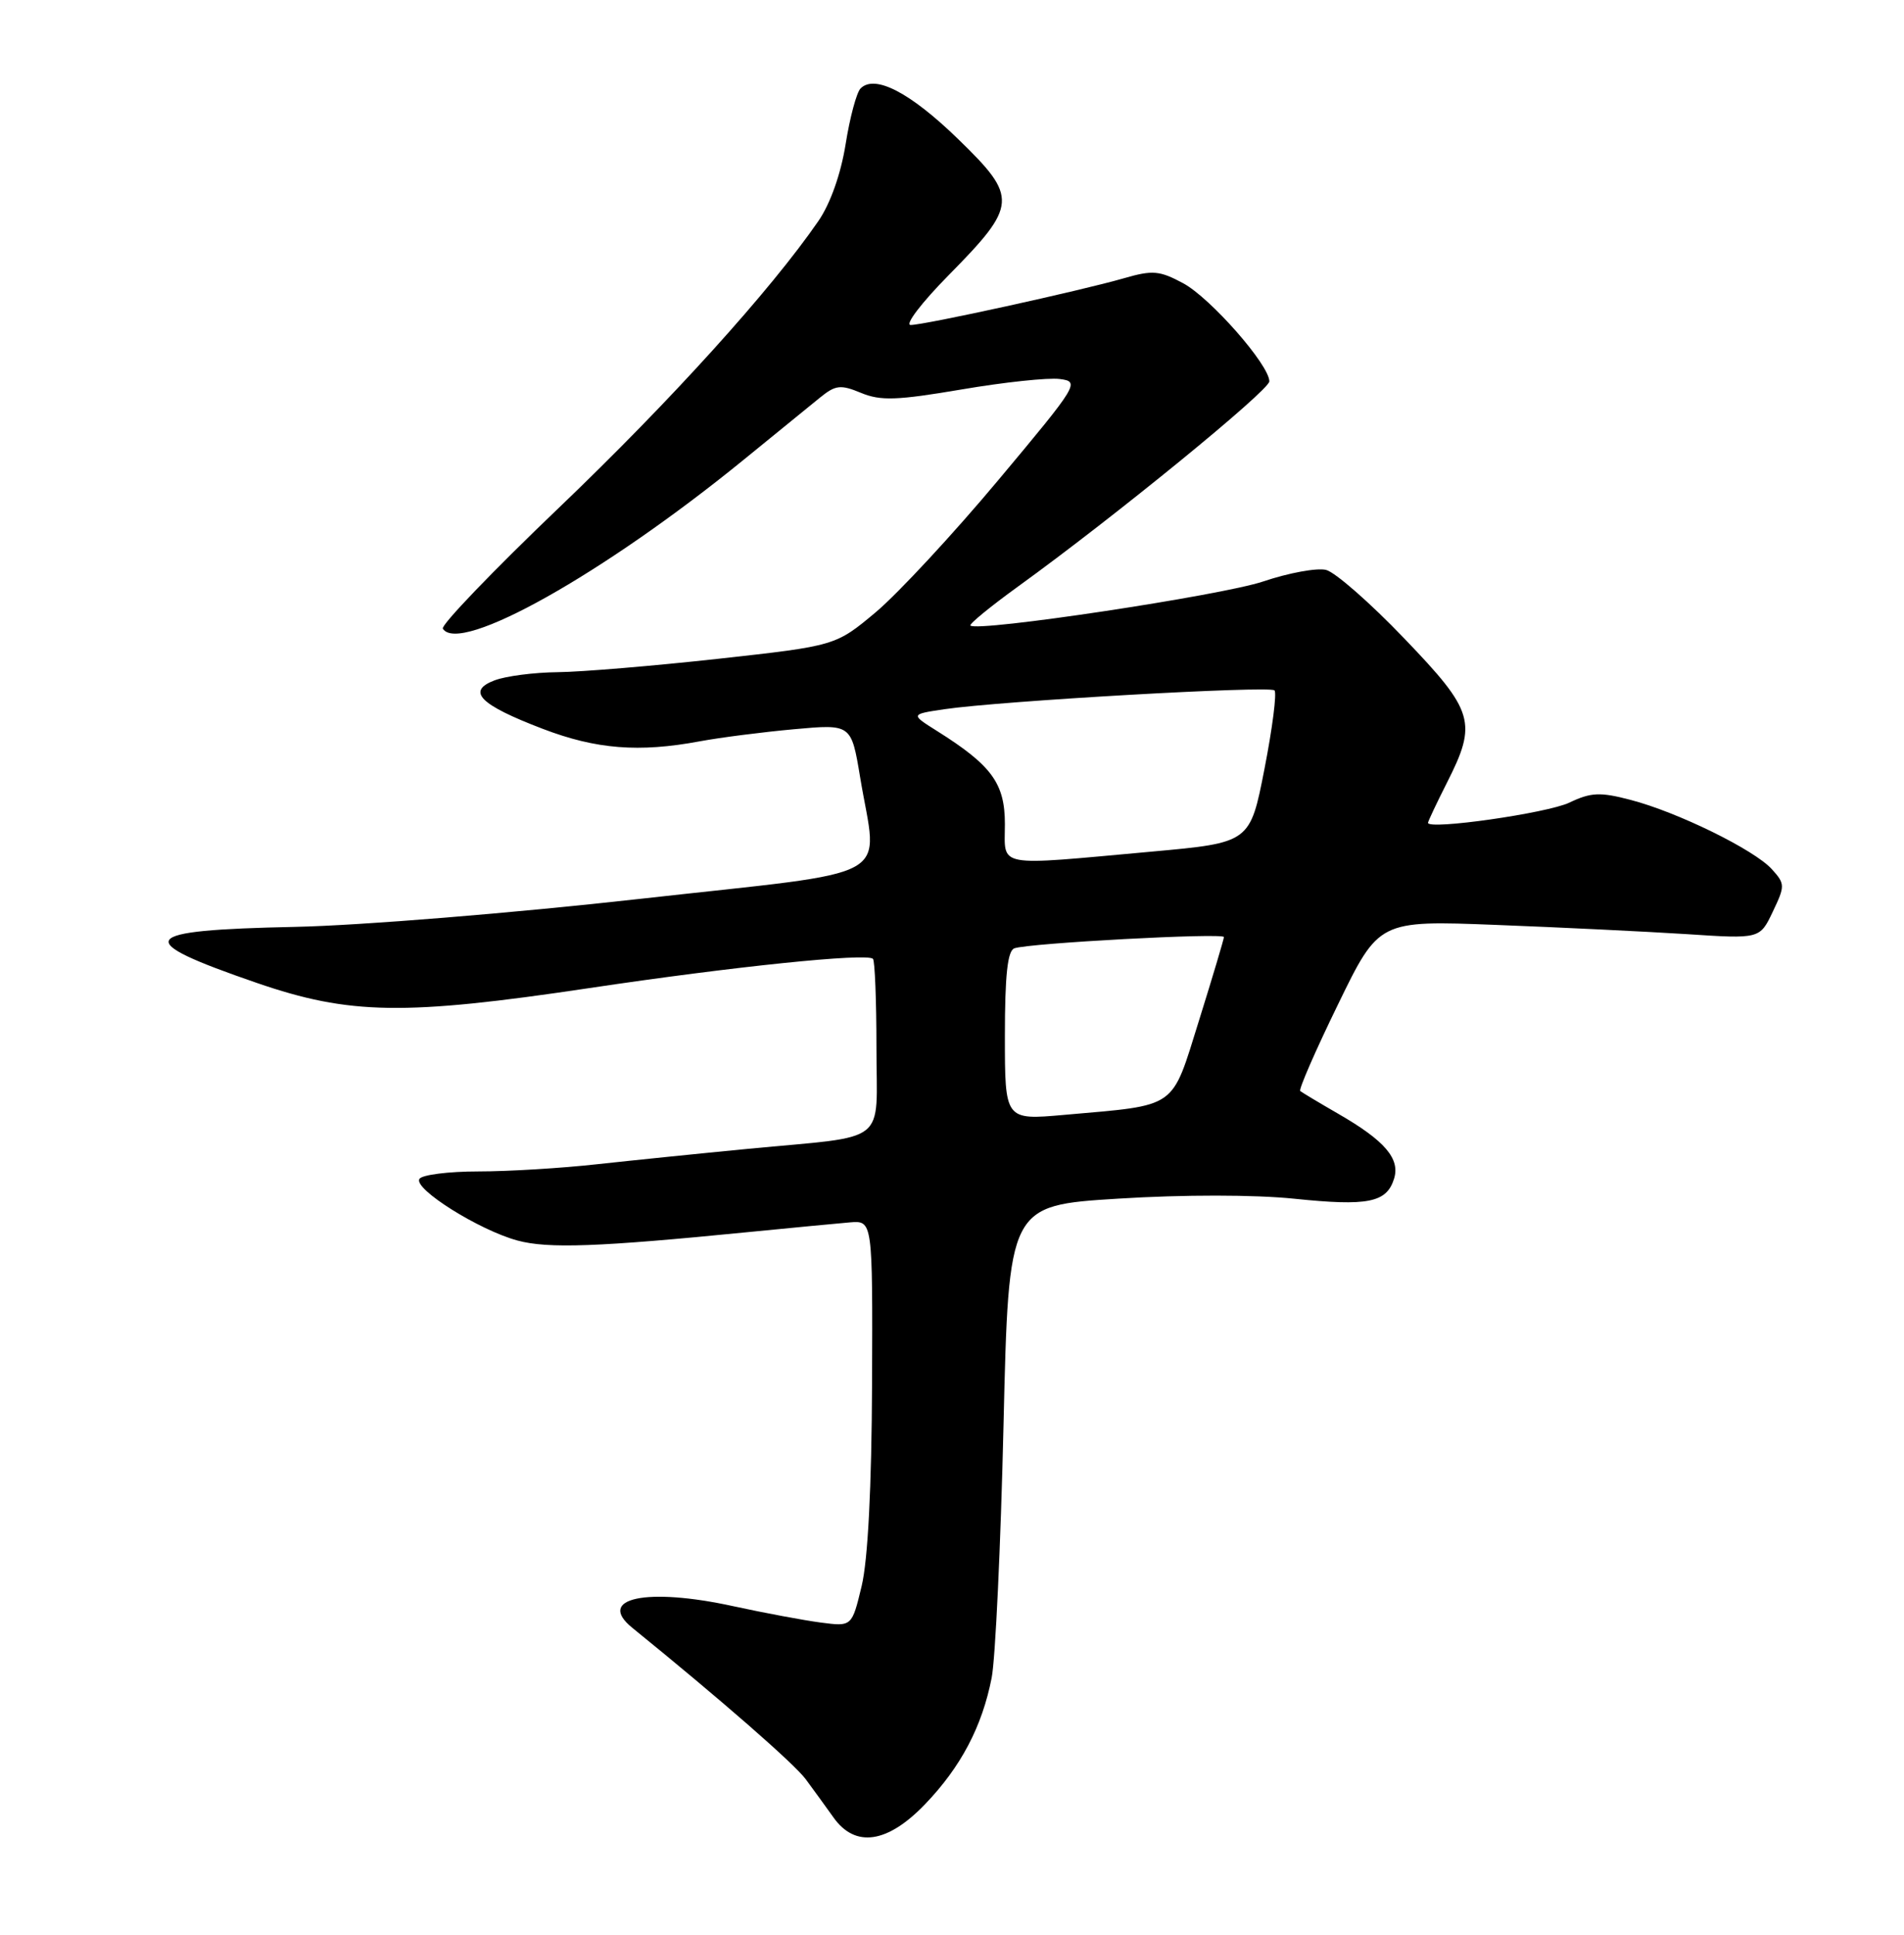 <?xml version="1.0" encoding="UTF-8" standalone="no"?>
<!DOCTYPE svg PUBLIC "-//W3C//DTD SVG 1.1//EN" "http://www.w3.org/Graphics/SVG/1.1/DTD/svg11.dtd" >
<svg xmlns="http://www.w3.org/2000/svg" xmlns:xlink="http://www.w3.org/1999/xlink" version="1.1" viewBox="0 0 252 256">
 <g >
 <path fill="currentColor"
d=" M 122.46 238.70 C 127.18 233.78 129.98 228.47 131.25 222.00 C 131.74 219.53 132.45 204.45 132.82 188.50 C 133.50 159.50 133.50 159.50 148.00 158.60 C 156.64 158.06 166.05 158.07 171.29 158.61 C 181.05 159.62 183.51 159.13 184.50 155.99 C 185.35 153.33 183.30 150.93 177.10 147.36 C 174.57 145.90 172.32 144.55 172.09 144.36 C 171.86 144.17 174.11 139.01 177.09 132.90 C 182.50 121.78 182.50 121.78 198.00 122.38 C 206.53 122.71 217.87 123.26 223.21 123.60 C 232.92 124.24 232.92 124.24 234.63 120.64 C 236.27 117.21 236.27 116.95 234.50 115.00 C 232.17 112.43 222.00 107.44 215.78 105.83 C 211.77 104.78 210.56 104.84 207.71 106.20 C 204.78 107.60 188.99 109.85 189.00 108.87 C 189.01 108.67 190.13 106.29 191.50 103.58 C 195.55 95.60 195.12 94.12 185.84 84.46 C 181.36 79.78 176.71 75.71 175.51 75.41 C 174.31 75.11 170.56 75.80 167.18 76.94 C 161.68 78.79 129.33 83.66 128.44 82.77 C 128.24 82.58 131.10 80.24 134.79 77.57 C 147.46 68.42 168.00 51.65 168.00 50.46 C 168.00 48.29 160.21 39.43 156.60 37.48 C 153.47 35.80 152.55 35.72 148.78 36.81 C 143.03 38.47 122.36 43.00 120.53 43.00 C 119.72 43.00 121.97 40.05 125.53 36.44 C 134.70 27.13 134.77 26.13 126.82 18.41 C 120.47 12.24 115.79 9.81 113.90 11.70 C 113.37 12.23 112.48 15.55 111.92 19.08 C 111.29 23.01 109.90 26.95 108.32 29.24 C 102.02 38.39 88.74 53.06 74.03 67.13 C 65.27 75.50 58.33 82.73 58.61 83.18 C 60.77 86.67 79.90 75.93 98.42 60.84 C 102.71 57.35 107.26 53.65 108.54 52.60 C 110.59 50.94 111.25 50.86 113.97 51.99 C 116.55 53.06 118.73 52.98 127.28 51.53 C 132.90 50.57 138.74 49.95 140.26 50.15 C 142.95 50.49 142.74 50.85 132.15 63.50 C 126.17 70.65 118.87 78.51 115.94 80.98 C 110.60 85.45 110.60 85.45 95.05 87.17 C 86.50 88.11 76.94 88.91 73.82 88.94 C 70.69 88.97 66.93 89.46 65.46 90.02 C 61.70 91.45 63.48 93.25 71.84 96.44 C 78.91 99.14 84.56 99.59 92.61 98.09 C 95.30 97.59 100.91 96.87 105.09 96.49 C 112.67 95.80 112.67 95.80 113.84 102.84 C 116.15 116.83 119.33 115.06 84.75 118.93 C 67.87 120.82 47.68 122.46 39.07 122.64 C 18.11 123.08 17.28 124.30 34.00 130.06 C 46.26 134.28 53.51 134.40 78.00 130.74 C 97.12 127.88 114.73 126.07 115.54 126.87 C 115.79 127.13 116.00 132.40 116.00 138.59 C 116.00 151.69 117.89 150.20 99.00 152.01 C 92.67 152.62 83.67 153.54 79.00 154.05 C 74.33 154.57 67.26 155.00 63.31 155.00 C 59.35 155.00 55.84 155.45 55.51 155.99 C 54.70 157.30 63.40 162.76 68.48 164.14 C 72.54 165.24 79.13 165.00 99.00 163.03 C 104.78 162.46 110.85 161.88 112.50 161.74 C 115.50 161.50 115.50 161.50 115.42 183.00 C 115.36 196.88 114.87 206.40 114.04 209.87 C 112.75 215.23 112.75 215.23 108.62 214.69 C 106.36 214.39 101.16 213.42 97.07 212.53 C 85.58 210.01 78.84 211.45 83.68 215.38 C 95.44 224.92 105.13 233.38 106.64 235.42 C 107.66 236.80 109.31 239.07 110.30 240.46 C 113.18 244.54 117.46 243.92 122.46 238.70 Z  M 133.00 137.07 C 133.00 129.07 133.35 125.81 134.25 125.48 C 136.13 124.79 162.00 123.40 161.99 123.99 C 161.98 124.27 160.51 129.21 158.71 134.97 C 154.97 146.91 156.03 146.17 140.81 147.52 C 133.00 148.21 133.00 148.21 133.00 137.07 Z  M 133.00 109.04 C 133.00 103.65 131.27 101.28 124.00 96.71 C 120.50 94.51 120.50 94.51 125.00 93.84 C 132.37 92.75 168.05 90.71 168.68 91.35 C 169.01 91.67 168.41 96.34 167.36 101.72 C 165.45 111.50 165.45 111.50 152.47 112.68 C 131.46 114.58 133.00 114.87 133.00 109.04 Z "/>
</g>
</svg>